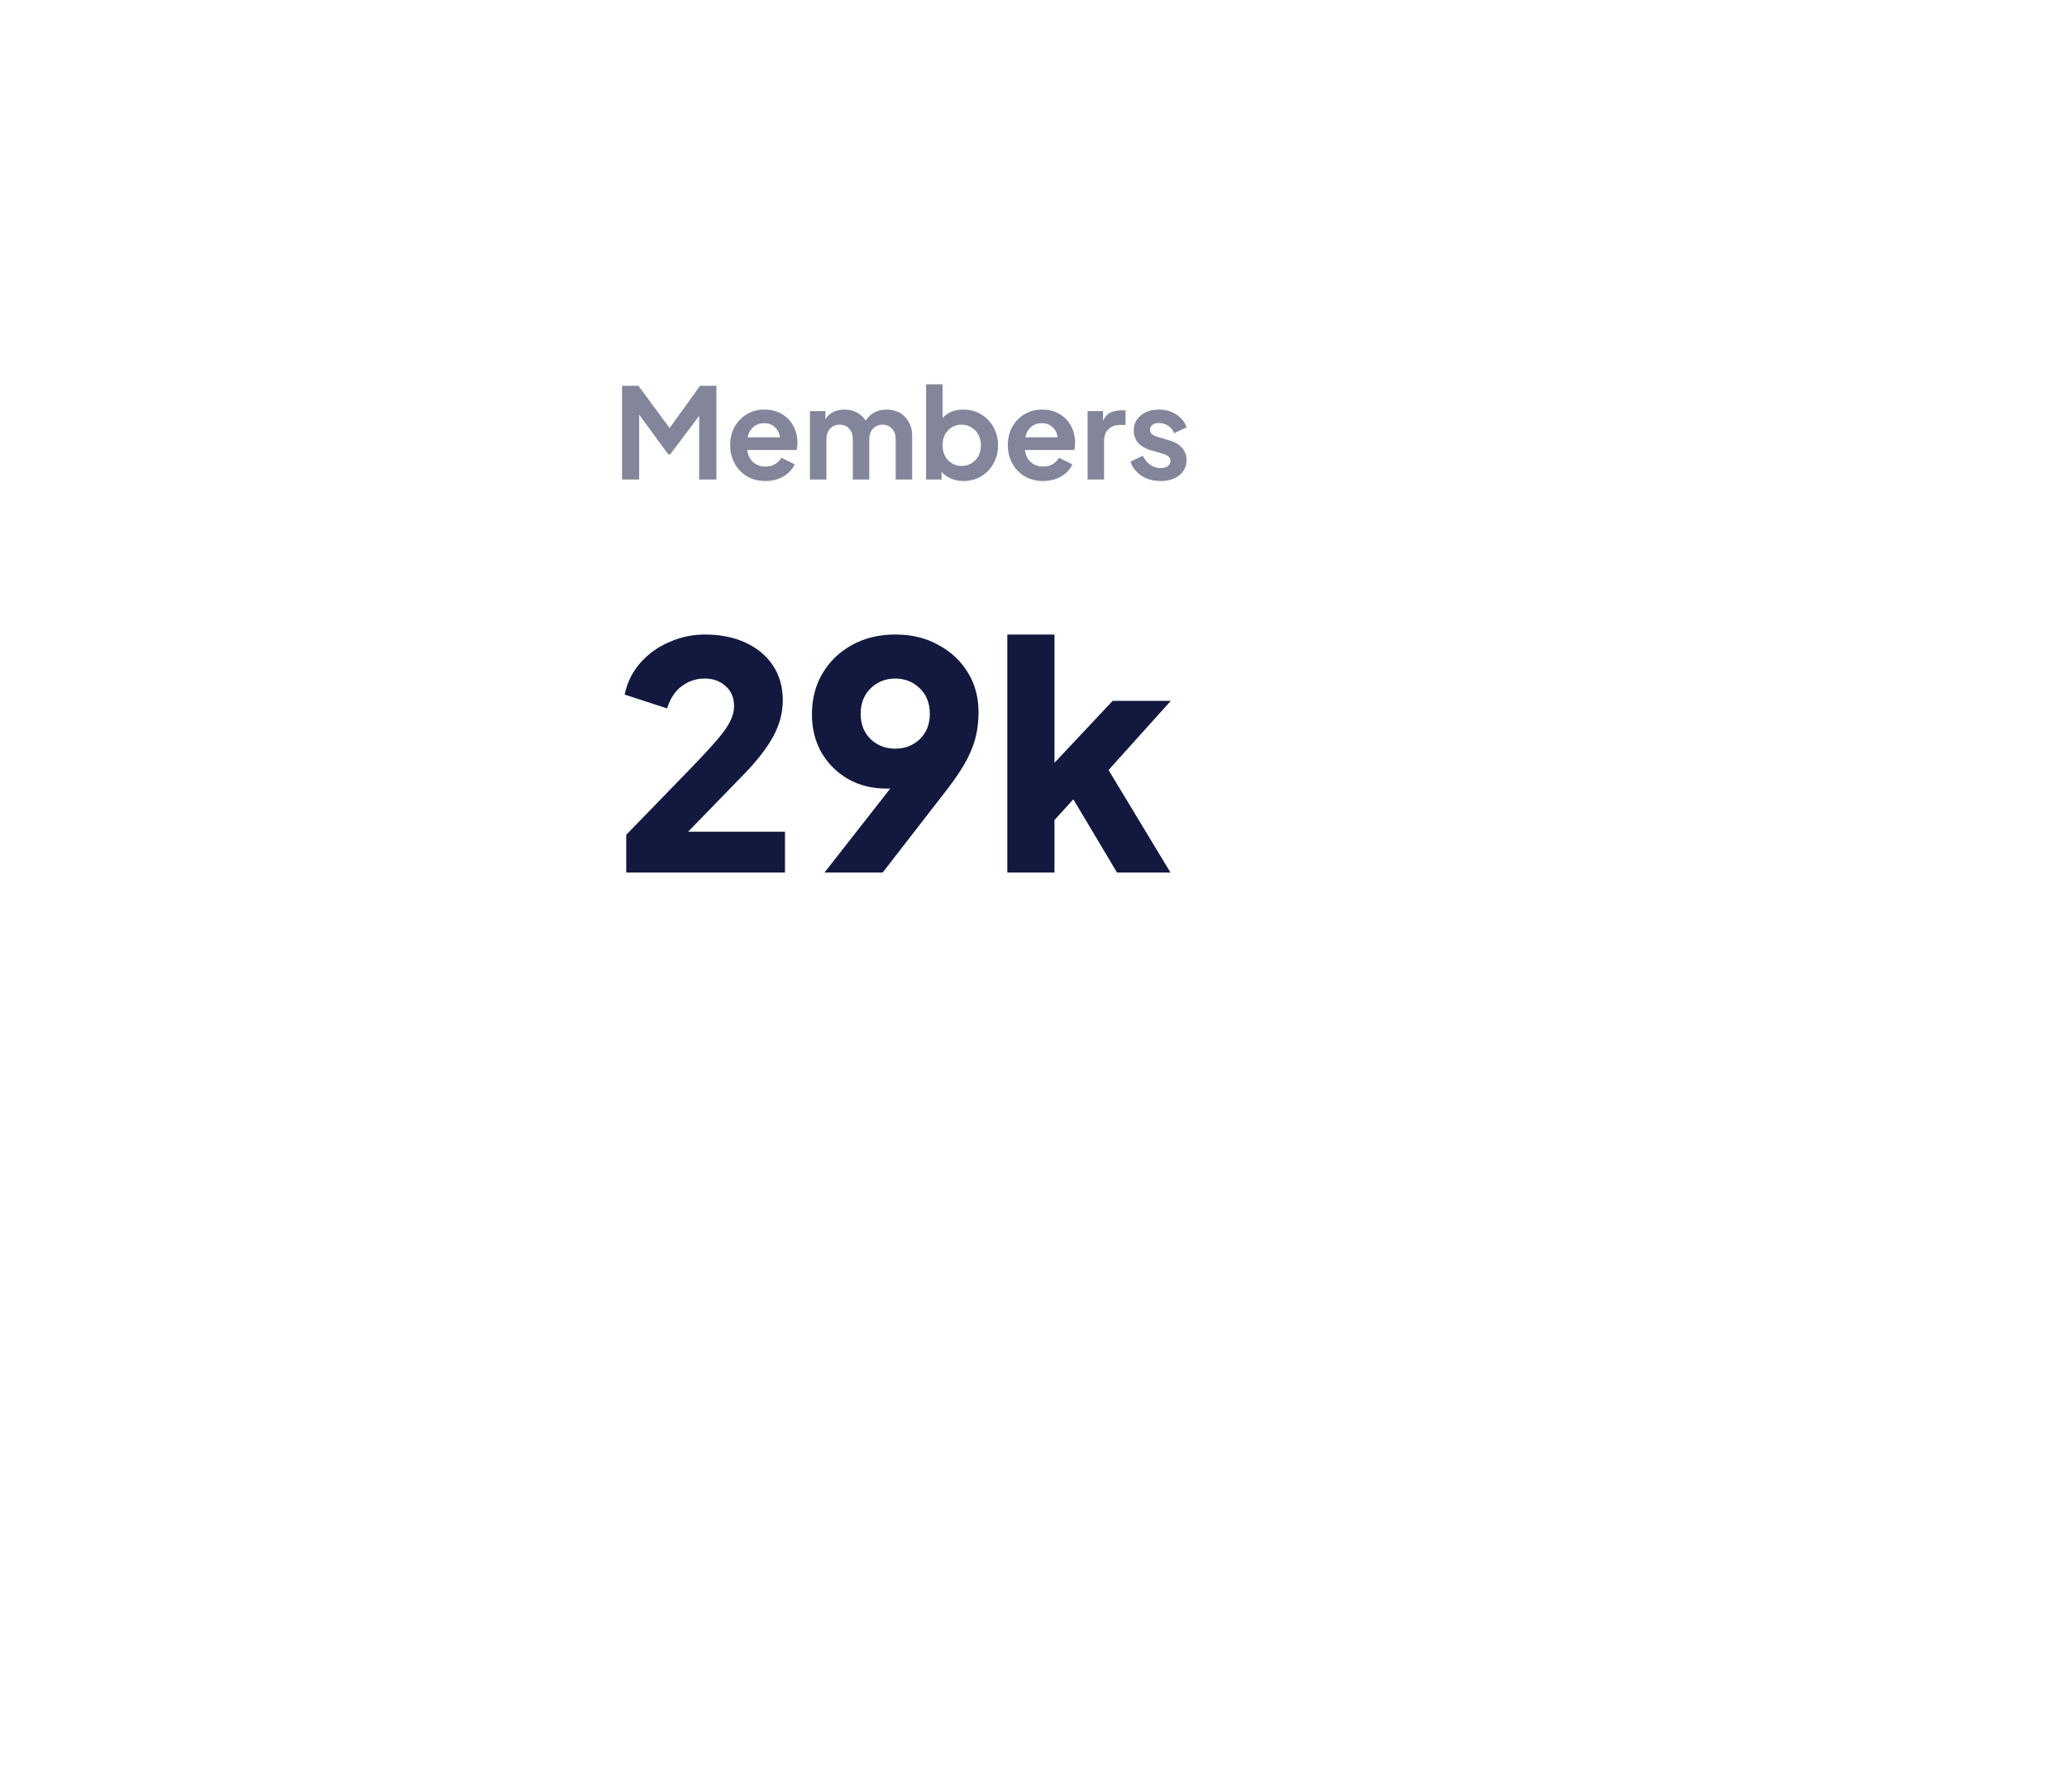 <svg width="263" height="228" viewBox="0 0 263 228" fill="none" xmlns="http://www.w3.org/2000/svg">
<g filter="url(#filter0_d_0_380)">
<rect x="54" y="20" width="155" height="120" rx="15" fill="white"/>
</g>
<path d="M79.152 61H81.328V52.744L85.024 57.8H85.28L88.96 52.904V61H91.152V49.08H89.072L85.2 54.456L81.232 49.08H79.152V61ZM97.385 61.192C98.271 61.192 99.044 60.995 99.705 60.6C100.377 60.195 100.847 59.683 101.113 59.064L99.417 58.232C99.225 58.563 98.959 58.835 98.617 59.048C98.287 59.251 97.881 59.352 97.401 59.352C96.772 59.352 96.244 59.16 95.817 58.776C95.391 58.392 95.145 57.88 95.081 57.24H101.353C101.396 57.123 101.423 56.989 101.433 56.84C101.455 56.68 101.465 56.52 101.465 56.36C101.465 55.581 101.3 54.872 100.969 54.232C100.639 53.592 100.159 53.08 99.529 52.696C98.9 52.301 98.132 52.104 97.225 52.104C96.415 52.104 95.679 52.301 95.017 52.696C94.367 53.091 93.849 53.629 93.465 54.312C93.092 54.984 92.905 55.757 92.905 56.632C92.905 57.475 93.092 58.243 93.465 58.936C93.839 59.629 94.361 60.179 95.033 60.584C95.705 60.989 96.489 61.192 97.385 61.192ZM97.225 53.832C97.78 53.832 98.239 54.003 98.601 54.344C98.975 54.675 99.183 55.107 99.225 55.64H95.129C95.247 55.064 95.492 54.621 95.865 54.312C96.249 53.992 96.703 53.832 97.225 53.832ZM103.054 61H105.15V55.896C105.15 55.331 105.305 54.877 105.614 54.536C105.923 54.195 106.329 54.024 106.83 54.024C107.342 54.024 107.747 54.195 108.046 54.536C108.355 54.867 108.51 55.32 108.51 55.896V61H110.606V55.896C110.606 55.331 110.761 54.877 111.07 54.536C111.379 54.195 111.785 54.024 112.286 54.024C112.798 54.024 113.203 54.195 113.502 54.536C113.811 54.867 113.966 55.32 113.966 55.896V61H116.062V55.4C116.062 54.749 115.918 54.179 115.63 53.688C115.353 53.187 114.974 52.797 114.494 52.52C114.014 52.243 113.465 52.104 112.846 52.104C112.27 52.104 111.747 52.221 111.278 52.456C110.819 52.691 110.441 53.043 110.142 53.512C109.886 53.085 109.518 52.744 109.038 52.488C108.569 52.232 108.041 52.104 107.454 52.104C106.91 52.104 106.425 52.211 105.998 52.424C105.571 52.637 105.246 52.957 105.022 53.384V52.296H103.054V61ZM122.587 61.192C123.43 61.192 124.182 60.995 124.843 60.6C125.505 60.195 126.027 59.651 126.411 58.968C126.795 58.275 126.987 57.501 126.987 56.648C126.987 55.795 126.795 55.027 126.411 54.344C126.027 53.651 125.505 53.107 124.843 52.712C124.182 52.307 123.435 52.104 122.603 52.104C121.473 52.104 120.582 52.461 119.931 53.176V48.888H117.835V61H119.803V60.024C120.123 60.397 120.523 60.685 121.003 60.888C121.494 61.091 122.022 61.192 122.587 61.192ZM122.347 59.272C121.889 59.272 121.473 59.16 121.099 58.936C120.737 58.712 120.449 58.403 120.235 58.008C120.033 57.613 119.931 57.16 119.931 56.648C119.931 56.136 120.033 55.683 120.235 55.288C120.449 54.893 120.737 54.584 121.099 54.36C121.473 54.136 121.889 54.024 122.347 54.024C122.827 54.024 123.249 54.141 123.611 54.376C123.985 54.6 124.278 54.909 124.491 55.304C124.705 55.699 124.811 56.147 124.811 56.648C124.811 57.149 124.705 57.603 124.491 58.008C124.278 58.403 123.985 58.712 123.611 58.936C123.249 59.16 122.827 59.272 122.347 59.272ZM132.713 61.192C133.599 61.192 134.372 60.995 135.033 60.6C135.705 60.195 136.175 59.683 136.441 59.064L134.745 58.232C134.553 58.563 134.287 58.835 133.945 59.048C133.615 59.251 133.209 59.352 132.729 59.352C132.1 59.352 131.572 59.16 131.145 58.776C130.719 58.392 130.473 57.88 130.409 57.24H136.681C136.724 57.123 136.751 56.989 136.761 56.84C136.783 56.68 136.793 56.52 136.793 56.36C136.793 55.581 136.628 54.872 136.297 54.232C135.967 53.592 135.487 53.08 134.857 52.696C134.228 52.301 133.46 52.104 132.553 52.104C131.743 52.104 131.007 52.301 130.345 52.696C129.695 53.091 129.177 53.629 128.793 54.312C128.42 54.984 128.233 55.757 128.233 56.632C128.233 57.475 128.42 58.243 128.793 58.936C129.167 59.629 129.689 60.179 130.361 60.584C131.033 60.989 131.817 61.192 132.713 61.192ZM132.553 53.832C133.108 53.832 133.567 54.003 133.929 54.344C134.303 54.675 134.511 55.107 134.553 55.64H130.457C130.575 55.064 130.82 54.621 131.193 54.312C131.577 53.992 132.031 53.832 132.553 53.832ZM138.382 61H140.478V56.152C140.478 55.491 140.66 54.979 141.022 54.616C141.396 54.243 141.876 54.056 142.462 54.056H143.214V52.2H142.702C142.169 52.2 141.7 52.296 141.294 52.488C140.889 52.68 140.574 53.027 140.35 53.528V52.296H138.382V61ZM147.679 61.192C148.34 61.192 148.916 61.08 149.407 60.856C149.897 60.632 150.281 60.323 150.559 59.928C150.836 59.523 150.975 59.059 150.975 58.536C150.975 57.928 150.783 57.405 150.399 56.968C150.015 56.531 149.46 56.211 148.735 56.008L147.343 55.592C147.044 55.507 146.799 55.395 146.607 55.256C146.415 55.117 146.319 54.925 146.319 54.68C146.319 54.424 146.42 54.216 146.623 54.056C146.825 53.896 147.103 53.816 147.455 53.816C147.892 53.816 148.287 53.933 148.639 54.168C149.001 54.403 149.252 54.717 149.391 55.112L150.991 54.36C150.724 53.656 150.276 53.107 149.647 52.712C149.017 52.307 148.292 52.104 147.471 52.104C146.841 52.104 146.281 52.216 145.791 52.44C145.311 52.664 144.932 52.979 144.655 53.384C144.388 53.779 144.255 54.243 144.255 54.776C144.255 55.373 144.441 55.891 144.815 56.328C145.199 56.765 145.759 57.091 146.495 57.304L147.919 57.704C148.196 57.779 148.431 57.891 148.623 58.04C148.825 58.179 148.927 58.371 148.927 58.616C148.927 58.904 148.809 59.133 148.575 59.304C148.351 59.464 148.052 59.544 147.679 59.544C147.188 59.544 146.745 59.405 146.351 59.128C145.956 58.851 145.641 58.467 145.407 57.976L143.839 58.728C144.095 59.475 144.564 60.072 145.247 60.52C145.94 60.968 146.751 61.192 147.679 61.192Z" fill="#83869A"/>
<path d="M79.68 111H99.88V105.8H87.56L94.4 98.76C96.187 96.947 97.493 95.293 98.32 93.8C99.173 92.28 99.6 90.707 99.6 89.08C99.6 87.4 99.187 85.933 98.36 84.68C97.533 83.427 96.373 82.453 94.88 81.76C93.387 81.067 91.653 80.72 89.68 80.72C88.107 80.72 86.6 81.04 85.16 81.68C83.72 82.293 82.493 83.173 81.48 84.32C80.467 85.467 79.8 86.813 79.48 88.36L84.88 90.12C85.28 88.84 85.907 87.893 86.76 87.28C87.613 86.64 88.587 86.32 89.68 86.32C90.747 86.32 91.627 86.64 92.32 87.28C93.04 87.893 93.4 88.747 93.4 89.84C93.4 90.453 93.24 91.08 92.92 91.72C92.627 92.36 92.067 93.16 91.24 94.12C90.44 95.053 89.253 96.333 87.68 97.96L79.68 106.2V111ZM104.908 111H112.308L120.588 100.32C121.708 98.853 122.548 97.573 123.108 96.48C123.668 95.36 124.041 94.333 124.228 93.4C124.415 92.467 124.508 91.533 124.508 90.6C124.508 88.707 124.055 87.027 123.148 85.56C122.241 84.067 120.988 82.893 119.388 82.04C117.815 81.16 115.988 80.72 113.908 80.72C111.855 80.72 110.028 81.16 108.428 82.04C106.828 82.92 105.575 84.12 104.668 85.64C103.761 87.16 103.308 88.907 103.308 90.88C103.308 92.667 103.708 94.28 104.508 95.72C105.335 97.133 106.455 98.253 107.868 99.08C109.308 99.907 110.948 100.32 112.788 100.32C112.948 100.32 113.108 100.32 113.268 100.32L104.908 111ZM113.908 95.24C112.681 95.24 111.641 94.84 110.788 94.04C109.935 93.213 109.508 92.133 109.508 90.8C109.508 89.467 109.935 88.387 110.788 87.56C111.641 86.733 112.681 86.32 113.908 86.32C115.135 86.32 116.175 86.733 117.028 87.56C117.881 88.387 118.308 89.467 118.308 90.8C118.308 92.133 117.881 93.213 117.028 94.04C116.175 94.84 115.135 95.24 113.908 95.24ZM128.169 111H134.169V104.32L136.569 101.68L142.129 111H148.929L141.049 97.96L148.969 89.16H141.569L134.169 97.04V80.72H128.169V111Z" fill="#13183F"/>
<defs>
<filter id="filter0_d_0_380" x="0" y="0" width="263" height="228" filterUnits="userSpaceOnUse" color-interpolation-filters="sRGB">
<feFlood flood-opacity="0" result="BackgroundImageFix"/>
<feColorMatrix in="SourceAlpha" type="matrix" values="0 0 0 0 0 0 0 0 0 0 0 0 0 0 0 0 0 0 127 0" result="hardAlpha"/>
<feOffset dy="34"/>
<feGaussianBlur stdDeviation="27"/>
<feColorMatrix type="matrix" values="0 0 0 0 0.024 0 0 0 0 0.084 0 0 0 0 0.554 0 0 0 0.159 0"/>
<feBlend mode="normal" in2="BackgroundImageFix" result="effect1_dropShadow_0_380"/>
<feBlend mode="normal" in="SourceGraphic" in2="effect1_dropShadow_0_380" result="shape"/>
</filter>
</defs>
</svg>
